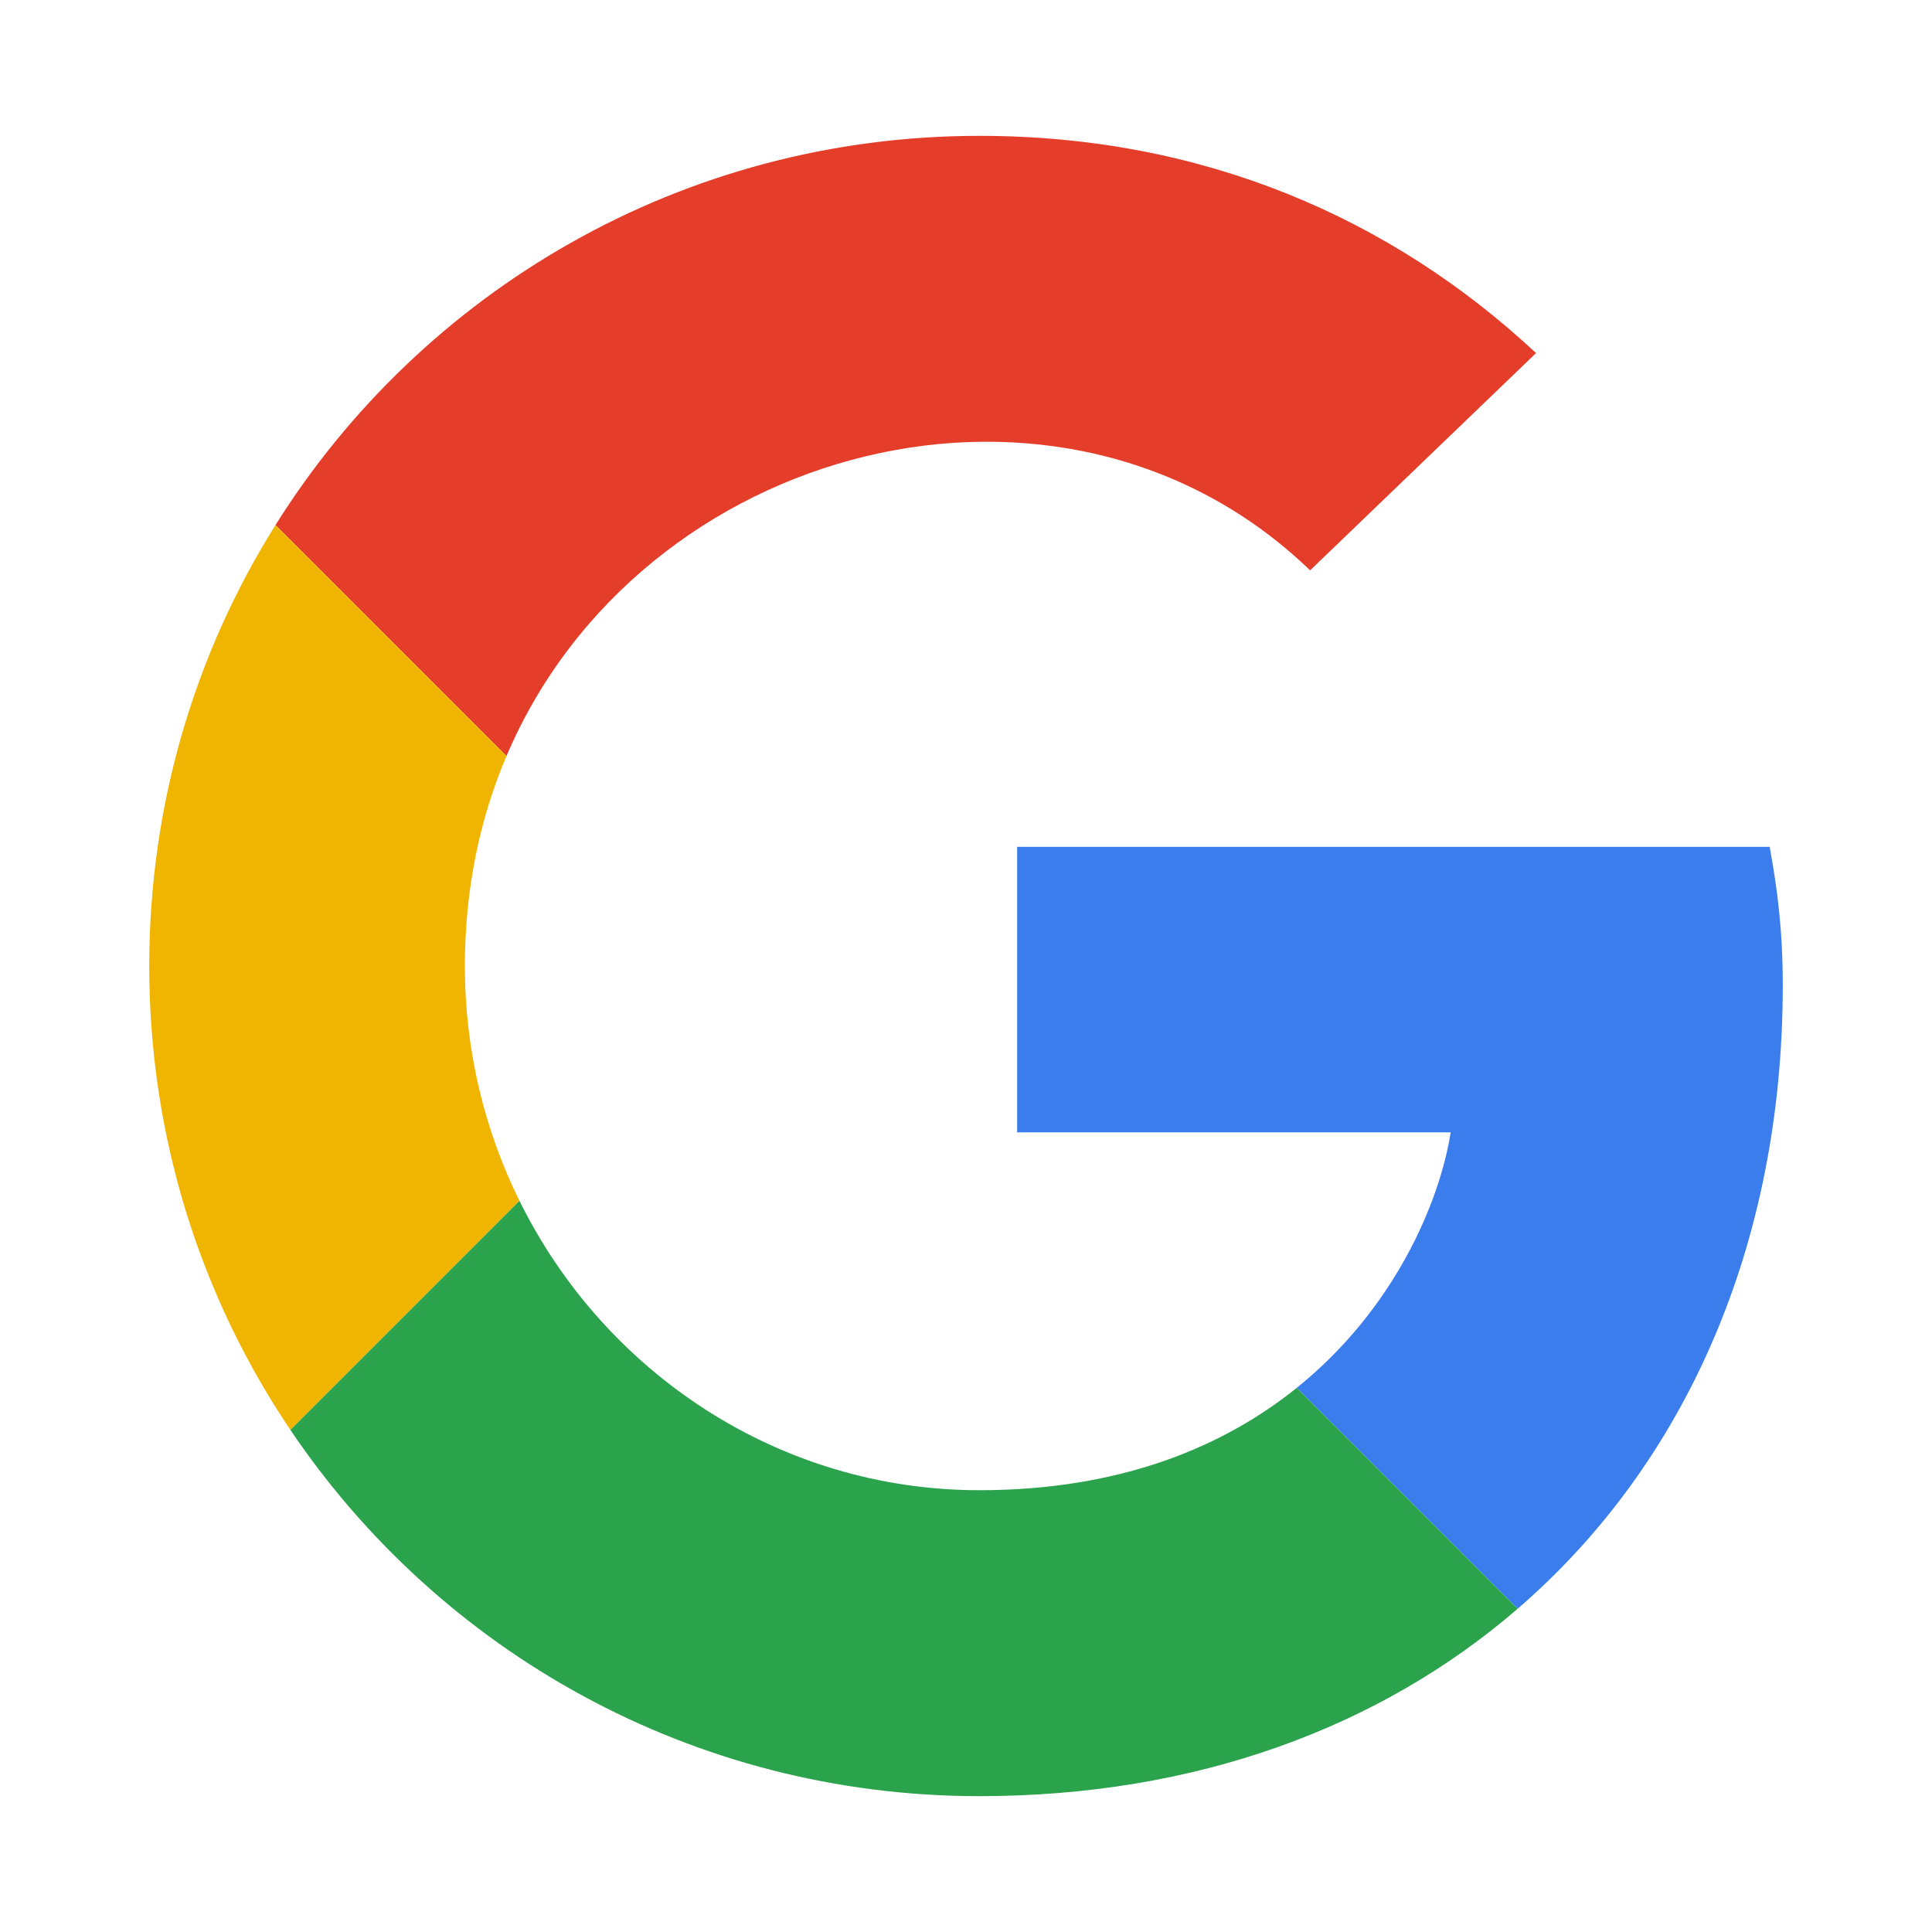 <?xml version="1.0" ?><!DOCTYPE svg  PUBLIC '-//W3C//DTD SVG 1.1//EN'  'http://www.w3.org/Graphics/SVG/1.1/DTD/svg11.dtd'><svg height="512px" style="enable-background:new 0 0 512 512;" version="1.1" viewBox="0 0 512 512" width="512px" xml:space="preserve" xmlns="http://www.w3.org/2000/svg" xmlns:xlink="http://www.w3.org/1999/xlink"><g id="_x31_50-google"><g><g><path d="M468.99,224.42c2.04,11.27,3.46,22.09,3.46,36.73c0,68.899-25.9,126.89-70.261,165.189     l-58.54-58.54c25.94-20.88,37.86-49.21,40.801-67.71h-114.9v-75.67H468.99z" style="fill:#3B7DED;"/></g><g><path d="M407.07,93.57l-59.881,57.58c-65.359-63.07-177.6-33.98-212.97,49.22L73,139.15     C111.87,77.14,180.81,36,259.55,36C318.8,36,368.66,57.74,407.07,93.57z" style="fill:#E43E2B;"/></g><g><path d="M343.649,367.8l58.54,58.54C365.74,457.82,316.81,476,259.55,476     c-76.15,0-143.13-38.48-182.61-97.09l60.71-60.71c22.45,45.5,68.721,76.72,121.9,76.72C296.88,394.92,324.2,383.45,343.649,367.8     z" style="fill:#2BA24C;"/></g><g><path d="M137.649,318.2l-60.71,60.71C53.32,343.84,39.55,301.56,39.55,256     c0-42.97,12.25-83.02,33.45-116.85l61.22,61.22c-7.03,16.51-11.02,35.15-11.02,55.63C123.2,278.36,128.41,299.49,137.649,318.2z" style="fill:#F0B501;"/></g></g></g><g id="Layer_1"/></svg>